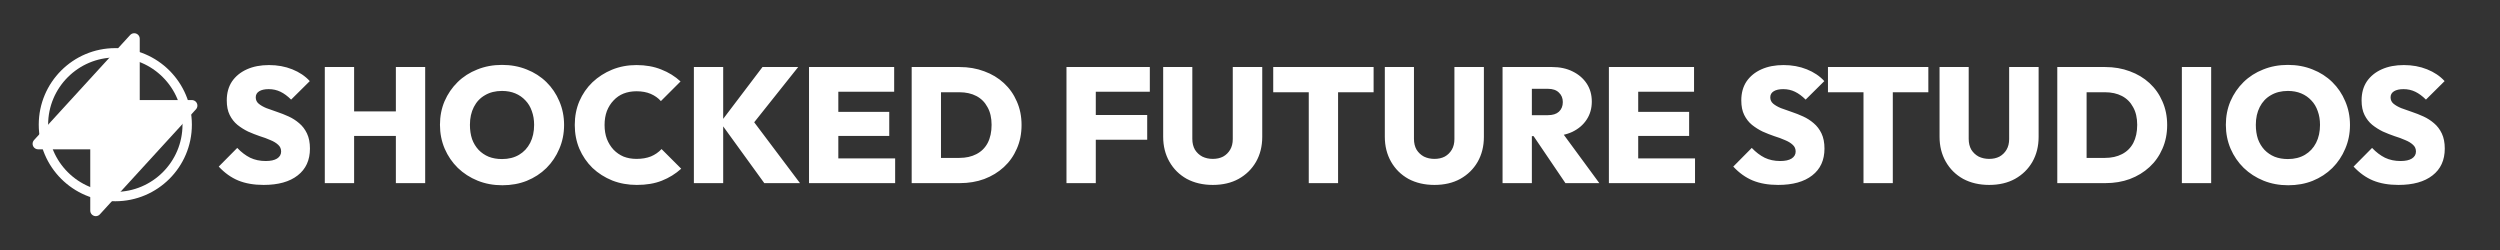 <svg width="4000" height="400" viewBox="0 0 4000 400" fill="none" xmlns="http://www.w3.org/2000/svg">
<rect x="0" y="0" width="4000" height="400" fill="#333333" stroke="none"/>
<path d="M421.772 295.882C406.226 295.882 392.69 293.524 381.162 288.808C369.808 284.092 359.416 276.669 349.984 266.538L379.59 236.67C386.052 243.482 392.952 248.722 400.288 252.39C407.624 255.883 415.92 257.63 425.178 257.63C433.038 257.63 439.064 256.32 443.256 253.7C447.622 250.905 449.806 247.15 449.806 242.434C449.806 238.067 448.234 234.487 445.09 231.692C441.946 228.723 437.754 226.19 432.514 224.094C427.448 221.823 421.772 219.727 415.484 217.806C409.37 215.71 403.17 213.265 396.882 210.47C390.768 207.501 385.092 203.92 379.852 199.728C374.786 195.536 370.682 190.296 367.538 184.008C364.394 177.72 362.822 169.947 362.822 160.69C362.822 148.813 365.616 138.682 371.206 130.298C376.97 121.914 384.917 115.451 395.048 110.91C405.178 106.369 416.968 104.098 430.418 104.098C443.867 104.098 456.268 106.369 467.622 110.91C478.975 115.451 488.32 121.739 495.656 129.774L465.788 159.38C460.198 153.791 454.522 149.599 448.758 146.804C442.994 144.009 436.706 142.612 429.894 142.612C423.431 142.612 418.366 143.747 414.698 146.018C411.03 148.289 409.196 151.52 409.196 155.712C409.196 159.904 410.768 163.31 413.912 165.93C417.056 168.55 421.16 170.908 426.226 173.004C431.466 174.925 437.142 176.934 443.256 179.03C449.544 181.126 455.744 183.571 461.858 186.366C467.971 189.161 473.56 192.741 478.626 197.108C483.866 201.475 488.058 206.977 491.202 213.614C494.346 220.251 495.918 228.286 495.918 237.718C495.918 256.233 489.368 270.555 476.268 280.686C463.342 290.817 445.177 295.882 421.772 295.882ZM519.682 293V107.242H566.58V293H519.682ZM633.39 293V107.242H680.288V293H633.39ZM546.406 217.544V178.244H650.42V217.544H546.406ZM803.757 296.406C789.435 296.406 776.247 293.961 764.195 289.07C752.143 284.179 741.576 277.367 732.493 268.634C723.585 259.901 716.599 249.683 711.533 237.98C706.468 226.103 703.935 213.352 703.935 199.728C703.935 186.104 706.381 173.528 711.271 162C716.337 150.297 723.323 140.079 732.231 131.346C741.139 122.613 751.619 115.888 763.671 111.172C775.723 106.281 788.911 103.836 803.233 103.836C817.556 103.836 830.743 106.281 842.795 111.172C854.847 115.888 865.327 122.613 874.235 131.346C883.143 140.079 890.043 150.297 894.933 162C899.999 173.703 902.531 186.366 902.531 199.99C902.531 213.614 899.999 226.277 894.933 237.98C890.043 249.683 883.143 259.988 874.235 268.896C865.327 277.629 854.847 284.441 842.795 289.332C830.918 294.048 817.905 296.406 803.757 296.406ZM803.233 254.486C813.713 254.486 822.796 252.215 830.481 247.674C838.167 243.133 844.105 236.757 848.297 228.548C852.489 220.339 854.585 210.732 854.585 199.728C854.585 191.693 853.363 184.357 850.917 177.72C848.647 171.083 845.241 165.406 840.699 160.69C836.158 155.799 830.743 152.044 824.455 149.424C818.167 146.804 811.093 145.494 803.233 145.494C792.753 145.494 783.671 147.765 775.985 152.306C768.3 156.673 762.361 162.961 758.169 171.17C753.977 179.379 751.881 188.899 751.881 199.728C751.881 208.112 753.017 215.71 755.287 222.522C757.733 229.159 761.226 234.923 765.767 239.814C770.309 244.53 775.723 248.198 782.011 250.818C788.299 253.263 795.373 254.486 803.233 254.486ZM1018.93 295.882C1004.78 295.882 991.681 293.524 979.629 288.808C967.577 283.917 957.01 277.193 947.927 268.634C939.019 259.901 932.032 249.683 926.967 237.98C922.076 226.277 919.631 213.614 919.631 199.99C919.631 186.191 922.076 173.528 926.967 162C932.032 150.297 939.019 140.167 947.927 131.608C957.01 123.049 967.49 116.325 979.367 111.434C991.419 106.543 1004.43 104.098 1018.4 104.098C1033.08 104.098 1046.26 106.456 1057.97 111.172C1069.67 115.713 1079.97 122.089 1088.88 130.298L1057.44 161.738C1053.08 156.847 1047.66 153.005 1041.2 150.21C1034.74 147.415 1027.14 146.018 1018.4 146.018C1010.89 146.018 1003.99 147.241 997.707 149.686C991.594 152.131 986.266 155.799 981.725 160.69C977.184 165.406 973.603 171.083 970.983 177.72C968.538 184.357 967.315 191.781 967.315 199.99C967.315 208.199 968.538 215.623 970.983 222.26C973.603 228.897 977.184 234.661 981.725 239.552C986.266 244.268 991.594 247.936 997.707 250.556C1003.99 253.001 1010.89 254.224 1018.4 254.224C1027.14 254.224 1034.82 252.914 1041.46 250.294C1048.1 247.499 1053.77 243.569 1058.49 238.504L1089.93 269.944C1080.85 278.153 1070.54 284.529 1059.01 289.07C1047.66 293.611 1034.3 295.882 1018.93 295.882ZM1222.87 293L1152.65 196.06L1219.98 107.242H1277.1L1200.33 203.658V187.152L1279.98 293H1222.87ZM1110.21 293V107.242H1157.1V293H1110.21ZM1294.42 293V107.242H1341.32V293H1294.42ZM1331.63 293V253.438H1432.24V293H1331.63ZM1331.63 217.544V179.03H1422.8V217.544H1331.63ZM1331.63 146.804V107.242H1430.66V146.804H1331.63ZM1490.39 293V252.652H1534.93C1545.41 252.652 1554.49 250.643 1562.18 246.626C1570.04 242.609 1576.06 236.67 1580.25 228.81C1584.45 220.775 1586.54 211.081 1586.54 199.728C1586.54 188.549 1584.36 179.117 1579.99 171.432C1575.8 163.572 1569.86 157.633 1562.18 153.616C1554.49 149.599 1545.41 147.59 1534.93 147.59H1488.29V107.242H1535.19C1549.51 107.242 1562.7 109.513 1574.75 114.054C1586.8 118.421 1597.28 124.709 1606.19 132.918C1615.1 141.127 1622 150.909 1626.89 162.262C1631.96 173.615 1634.49 186.191 1634.49 199.99C1634.49 213.963 1631.96 226.627 1626.89 237.98C1622 249.333 1615.1 259.115 1606.19 267.324C1597.28 275.533 1586.8 281.909 1574.75 286.45C1562.87 290.817 1549.86 293 1535.71 293H1490.39ZM1458.69 293V107.242H1505.58V293H1458.69ZM1706.36 293V107.242H1753.26V293H1706.36ZM1743.56 223.57V184.008H1835.52V223.57H1743.56ZM1743.56 146.804V107.242H1839.72V146.804H1743.56ZM1940.47 295.882C1924.75 295.882 1910.86 292.651 1898.81 286.188C1886.94 279.551 1877.68 270.381 1871.04 258.678C1864.4 246.975 1861.08 233.701 1861.08 218.854V107.242H1907.72V222.26C1907.72 228.897 1909.12 234.661 1911.91 239.552C1914.88 244.268 1918.81 247.936 1923.7 250.556C1928.77 253.001 1934.36 254.224 1940.47 254.224C1946.76 254.224 1952.26 253.001 1956.98 250.556C1961.69 247.936 1965.45 244.268 1968.24 239.552C1971.04 234.836 1972.43 229.159 1972.43 222.522V107.242H2019.59V219.116C2019.59 233.963 2016.28 247.237 2009.64 258.94C2003 270.468 1993.74 279.551 1981.87 286.188C1970.16 292.651 1956.37 295.882 1940.47 295.882ZM2094.02 293V108.552H2140.92V293H2094.02ZM2037.16 147.59V107.242H2197.77V147.59H2037.16ZM2295.09 295.882C2279.37 295.882 2265.49 292.651 2253.43 286.188C2241.56 279.551 2232.3 270.381 2225.66 258.678C2219.02 246.975 2215.71 233.701 2215.71 218.854V107.242H2262.34V222.26C2262.34 228.897 2263.74 234.661 2266.53 239.552C2269.5 244.268 2273.43 247.936 2278.32 250.556C2283.39 253.001 2288.98 254.224 2295.09 254.224C2301.38 254.224 2306.88 253.001 2311.6 250.556C2316.31 247.936 2320.07 244.268 2322.86 239.552C2325.66 234.836 2327.06 229.159 2327.06 222.522V107.242H2374.22V219.116C2374.22 233.963 2370.9 247.237 2364.26 258.94C2357.62 270.468 2348.37 279.551 2336.49 286.188C2324.79 292.651 2310.99 295.882 2295.09 295.882ZM2441.29 217.806V184.27H2476.66C2484.35 184.27 2490.2 182.436 2494.21 178.768C2498.41 174.925 2500.5 169.773 2500.5 163.31C2500.5 157.022 2498.41 151.957 2494.21 148.114C2490.2 144.097 2484.35 142.088 2476.66 142.088H2441.29V107.242H2483.21C2495.79 107.242 2506.79 109.6 2516.22 114.316C2525.83 119.032 2533.34 125.495 2538.75 133.704C2544.17 141.913 2546.88 151.52 2546.88 162.524C2546.88 173.528 2544.08 183.222 2538.49 191.606C2533.08 199.815 2525.48 206.278 2515.7 210.994C2505.92 215.535 2494.48 217.806 2481.38 217.806H2441.29ZM2404.09 293V107.242H2450.98V293H2404.09ZM2504.69 293L2450.72 213.352L2492.9 203.134L2558.93 293H2504.69ZM2574.23 293V107.242H2621.13V293H2574.23ZM2611.44 293V253.438H2712.04V293H2611.44ZM2611.44 217.544V179.03H2702.61V217.544H2611.44ZM2611.44 146.804V107.242H2710.47V146.804H2611.44ZM2845.02 295.882C2829.47 295.882 2815.93 293.524 2804.41 288.808C2793.05 284.092 2782.66 276.669 2773.23 266.538L2802.83 236.67C2809.3 243.482 2816.2 248.722 2823.53 252.39C2830.87 255.883 2839.16 257.63 2848.42 257.63C2856.28 257.63 2862.31 256.32 2866.5 253.7C2870.87 250.905 2873.05 247.15 2873.05 242.434C2873.05 238.067 2871.48 234.487 2868.33 231.692C2865.19 228.723 2861 226.19 2855.76 224.094C2850.69 221.823 2845.02 219.727 2838.73 217.806C2832.61 215.71 2826.41 213.265 2820.13 210.47C2814.01 207.501 2808.34 203.92 2803.1 199.728C2798.03 195.536 2793.93 190.296 2790.78 184.008C2787.64 177.72 2786.07 169.947 2786.07 160.69C2786.07 148.813 2788.86 138.682 2794.45 130.298C2800.21 121.914 2808.16 115.451 2818.29 110.91C2828.42 106.369 2840.21 104.098 2853.66 104.098C2867.11 104.098 2879.51 106.369 2890.87 110.91C2902.22 115.451 2911.56 121.739 2918.9 129.774L2889.03 159.38C2883.44 153.791 2877.77 149.599 2872 146.804C2866.24 144.009 2859.95 142.612 2853.14 142.612C2846.68 142.612 2841.61 143.747 2837.94 146.018C2834.27 148.289 2832.44 151.52 2832.44 155.712C2832.44 159.904 2834.01 163.31 2837.16 165.93C2840.3 168.55 2844.4 170.908 2849.47 173.004C2854.71 174.925 2860.39 176.934 2866.5 179.03C2872.79 181.126 2878.99 183.571 2885.1 186.366C2891.22 189.161 2896.8 192.741 2901.87 197.108C2907.11 201.475 2911.3 206.977 2914.45 213.614C2917.59 220.251 2919.16 228.286 2919.16 237.718C2919.16 256.233 2912.61 270.555 2899.51 280.686C2886.59 290.817 2868.42 295.882 2845.02 295.882ZM2981.59 293V108.552H3028.49V293H2981.59ZM2924.74 147.59V107.242H3085.35V147.59H2924.74ZM3182.67 295.882C3166.95 295.882 3153.06 292.651 3141.01 286.188C3129.13 279.551 3119.88 270.381 3113.24 258.678C3106.6 246.975 3103.28 233.701 3103.28 218.854V107.242H3149.92V222.26C3149.92 228.897 3151.32 234.661 3154.11 239.552C3157.08 244.268 3161.01 247.936 3165.9 250.556C3170.97 253.001 3176.55 254.224 3182.67 254.224C3188.96 254.224 3194.46 253.001 3199.17 250.556C3203.89 247.936 3207.65 244.268 3210.44 239.552C3213.23 234.836 3214.63 229.159 3214.63 222.522V107.242H3261.79V219.116C3261.79 233.963 3258.47 247.237 3251.84 258.94C3245.2 270.468 3235.94 279.551 3224.06 286.188C3212.36 292.651 3198.56 295.882 3182.67 295.882ZM3323.36 293V252.652H3367.9C3378.38 252.652 3387.47 250.643 3395.15 246.626C3403.01 242.609 3409.04 236.67 3413.23 228.81C3417.42 220.775 3419.52 211.081 3419.52 199.728C3419.52 188.549 3417.33 179.117 3412.97 171.432C3408.78 163.572 3402.84 157.633 3395.15 153.616C3387.47 149.599 3378.38 147.59 3367.9 147.59H3321.27V107.242H3368.17C3382.49 107.242 3395.68 109.513 3407.73 114.054C3419.78 118.421 3430.26 124.709 3439.17 132.918C3448.08 141.127 3454.98 150.909 3459.87 162.262C3464.93 173.615 3467.46 186.191 3467.46 199.99C3467.46 213.963 3464.93 226.627 3459.87 237.98C3454.98 249.333 3448.08 259.115 3439.17 267.324C3430.26 275.533 3419.78 281.909 3407.73 286.45C3395.85 290.817 3382.84 293 3368.69 293H3323.36ZM3291.66 293V107.242H3338.56V293H3291.66ZM3490.98 293V107.242H3537.87V293H3490.98ZM3661.19 296.406C3646.87 296.406 3633.68 293.961 3621.63 289.07C3609.58 284.179 3599.01 277.367 3589.93 268.634C3581.02 259.901 3574.04 249.683 3568.97 237.98C3563.91 226.103 3561.37 213.352 3561.37 199.728C3561.37 186.104 3563.82 173.528 3568.71 162C3573.77 150.297 3580.76 140.079 3589.67 131.346C3598.58 122.613 3609.06 115.888 3621.11 111.172C3633.16 106.281 3646.35 103.836 3660.67 103.836C3674.99 103.836 3688.18 106.281 3700.23 111.172C3712.28 115.888 3722.76 122.613 3731.67 131.346C3740.58 140.079 3747.48 150.297 3752.37 162C3757.44 173.703 3759.97 186.366 3759.97 199.99C3759.97 213.614 3757.44 226.277 3752.37 237.98C3747.48 249.683 3740.58 259.988 3731.67 268.896C3722.76 277.629 3712.28 284.441 3700.23 289.332C3688.36 294.048 3675.34 296.406 3661.19 296.406ZM3660.67 254.486C3671.15 254.486 3680.23 252.215 3687.92 247.674C3695.6 243.133 3701.54 236.757 3705.73 228.548C3709.93 220.339 3712.02 210.732 3712.02 199.728C3712.02 191.693 3710.8 184.357 3708.35 177.72C3706.08 171.083 3702.68 165.406 3698.14 160.69C3693.6 155.799 3688.18 152.044 3681.89 149.424C3675.6 146.804 3668.53 145.494 3660.67 145.494C3650.19 145.494 3641.11 147.765 3633.42 152.306C3625.74 156.673 3619.8 162.961 3615.61 171.17C3611.41 179.379 3609.32 188.899 3609.32 199.728C3609.32 208.112 3610.45 215.71 3612.72 222.522C3615.17 229.159 3618.66 234.923 3623.2 239.814C3627.75 244.53 3633.16 248.198 3639.45 250.818C3645.74 253.263 3652.81 254.486 3660.67 254.486ZM3837.49 295.882C3821.95 295.882 3808.41 293.524 3796.88 288.808C3785.53 284.092 3775.14 276.669 3765.71 266.538L3795.31 236.67C3801.77 243.482 3808.67 248.722 3816.01 252.39C3823.35 255.883 3831.64 257.63 3840.9 257.63C3848.76 257.63 3854.79 256.32 3858.98 253.7C3863.34 250.905 3865.53 247.15 3865.53 242.434C3865.53 238.067 3863.96 234.487 3860.81 231.692C3857.67 228.723 3853.48 226.19 3848.24 224.094C3843.17 221.823 3837.49 219.727 3831.21 217.806C3825.09 215.71 3818.89 213.265 3812.6 210.47C3806.49 207.501 3800.81 203.92 3795.57 199.728C3790.51 195.536 3786.4 190.296 3783.26 184.008C3780.12 177.72 3778.54 169.947 3778.54 160.69C3778.54 148.813 3781.34 138.682 3786.93 130.298C3792.69 121.914 3800.64 115.451 3810.77 110.91C3820.9 106.369 3832.69 104.098 3846.14 104.098C3859.59 104.098 3871.99 106.369 3883.34 110.91C3894.7 115.451 3904.04 121.739 3911.38 129.774L3881.51 159.38C3875.92 153.791 3870.24 149.599 3864.48 146.804C3858.72 144.009 3852.43 142.612 3845.62 142.612C3839.15 142.612 3834.09 143.747 3830.42 146.018C3826.75 148.289 3824.92 151.52 3824.92 155.712C3824.92 159.904 3826.49 163.31 3829.63 165.93C3832.78 168.55 3836.88 170.908 3841.95 173.004C3847.19 174.925 3852.86 176.934 3858.98 179.03C3865.27 181.126 3871.47 183.571 3877.58 186.366C3883.69 189.161 3889.28 192.741 3894.35 197.108C3899.59 201.475 3903.78 206.977 3906.92 213.614C3910.07 220.251 3911.64 228.286 3911.64 237.718C3911.64 256.233 3905.09 270.555 3891.99 280.686C3879.06 290.817 3860.9 295.882 3837.49 295.882Z" fill="white"/>
<circle cx="184.5" cy="199.5" r="115" stroke="white" stroke-width="15"/>
<path d="M61 230.056L214.75 62V168.944H307L153.25 337V230.056H61Z" fill="white" stroke="white" stroke-width="17.67" stroke-linecap="round" stroke-linejoin="round"/>
</svg>
